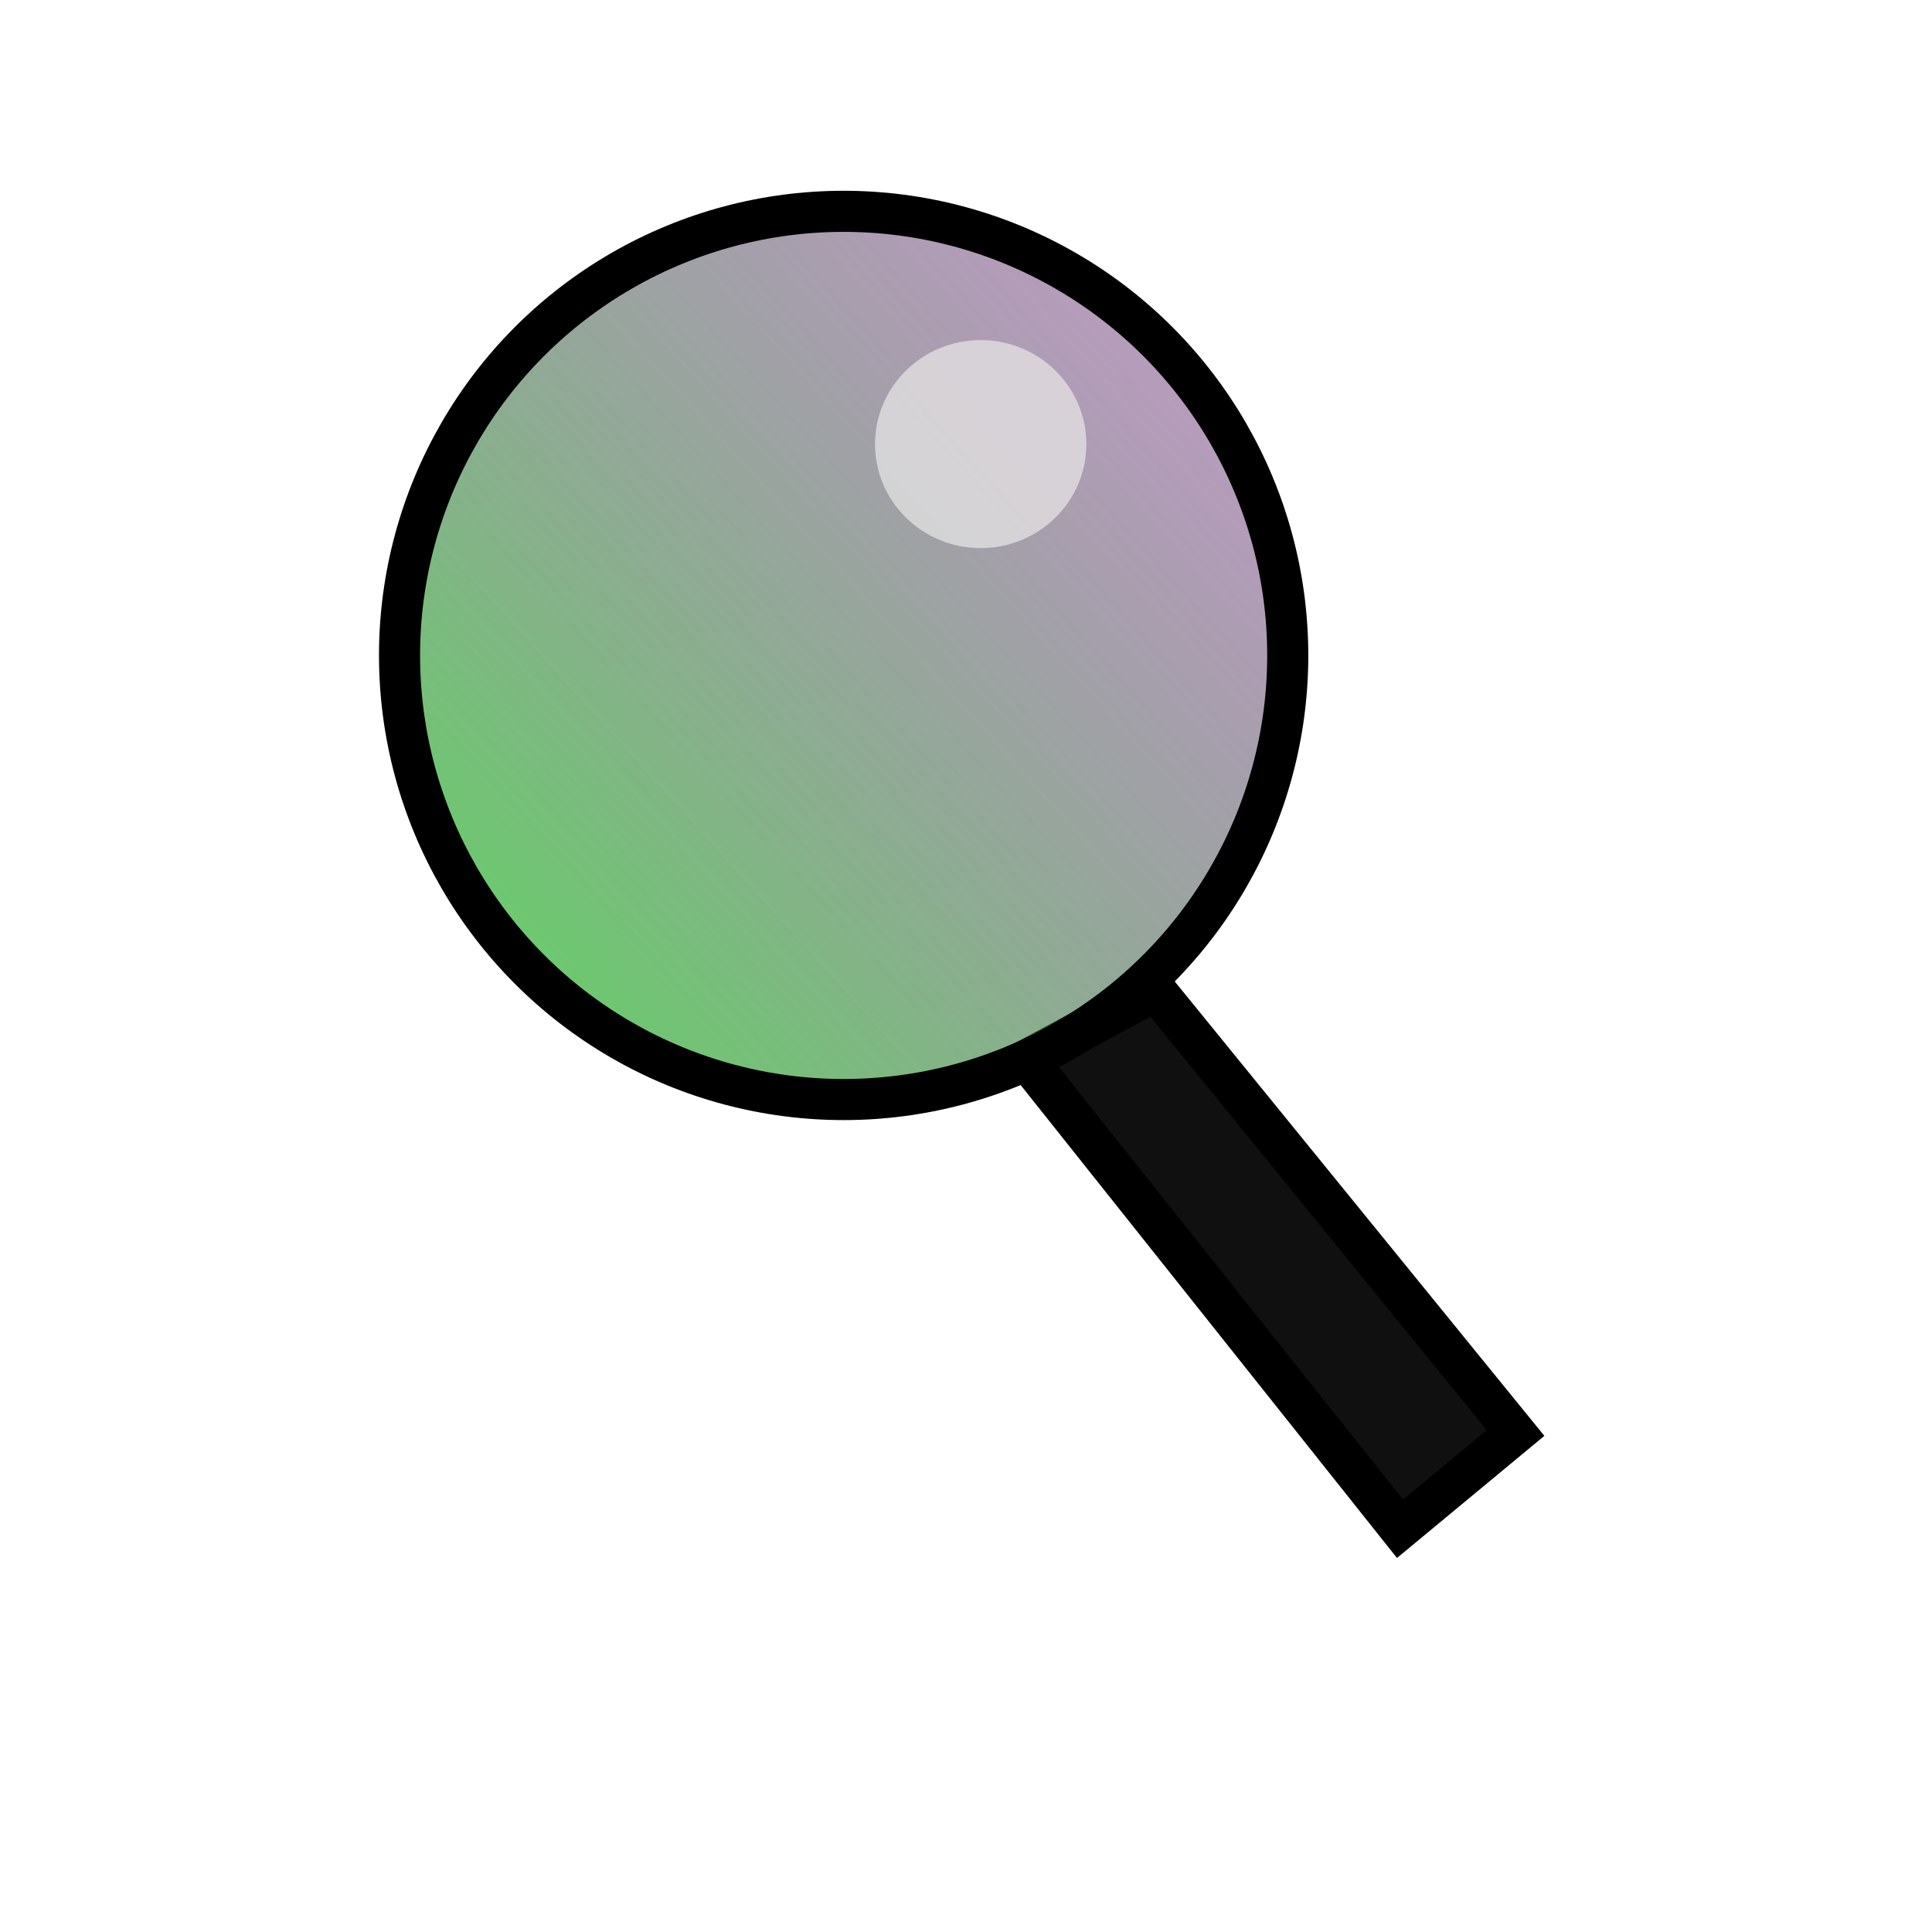 <?xml version="1.0" encoding="UTF-8" standalone="no"?>
<!-- Created with Inkscape (http://www.inkscape.org/) -->

<svg
   width="211.667mm"
   height="211.667mm"
   viewBox="0 0 211.667 211.667"
   version="1.1"
   id="svg1"
   inkscape:export-filename="NoviceSeeker.svg"
   inkscape:export-xdpi="96"
   inkscape:export-ydpi="96"
   xmlns:inkscape="http://www.inkscape.org/namespaces/inkscape"
   xmlns:sodipodi="http://sodipodi.sourceforge.net/DTD/sodipodi-0.dtd"
   xmlns:xlink="http://www.w3.org/1999/xlink"
   xmlns="http://www.w3.org/2000/svg"
   xmlns:svg="http://www.w3.org/2000/svg">
  <sodipodi:namedview
     id="namedview1"
     pagecolor="#505050"
     bordercolor="#eeeeee"
     borderopacity="1"
     inkscape:showpageshadow="0"
     inkscape:pageopacity="0"
     inkscape:pagecheckerboard="0"
     inkscape:deskcolor="#505050"
     inkscape:document-units="mm" />
  <defs
     id="defs1">
    <linearGradient
       id="linearGradient3"
       inkscape:collect="always">
      <stop
         style="stop-color:#561064;stop-opacity:0.413;"
         offset="0"
         id="stop3" />
      <stop
         style="stop-color:#31bf34;stop-opacity:0.741;"
         offset="1"
         id="stop4" />
    </linearGradient>
    <linearGradient
       inkscape:collect="always"
       xlink:href="#linearGradient3"
       id="linearGradient4"
       x1="115.681"
       y1="36.356"
       x2="36.979"
       y2="107.622"
       gradientUnits="userSpaceOnUse"
       gradientTransform="translate(14.108,-0.362)" />
  </defs>
  <g
     inkscape:label="Layer 1"
     inkscape:groupmode="layer"
     id="layer1">
    <path
       style="fill:#101010;fill-opacity:1;stroke:#000000;stroke-width:4.502"
       d="m 112.505,116.123 40.878,51.369 12.661,-10.491 -39.431,-48.475 z"
       id="path2"
       sodipodi:nodetypes="ccccc" />
    <ellipse
       style="fill:url(#linearGradient4);stroke:#000000;stroke-width:4.502;stroke-dasharray:none"
       id="path1"
       cx="92.428"
       cy="71.808"
       rx="48.656"
       ry="48.656" />
    <ellipse
       style="fill:#e5e3e3;fill-opacity:0.756;stroke:#000000;stroke-width:0;stroke-dasharray:none"
       id="path3"
       cx="107.441"
       cy="48.656"
       rx="11.576"
       ry="11.395" />
  </g>
</svg>
